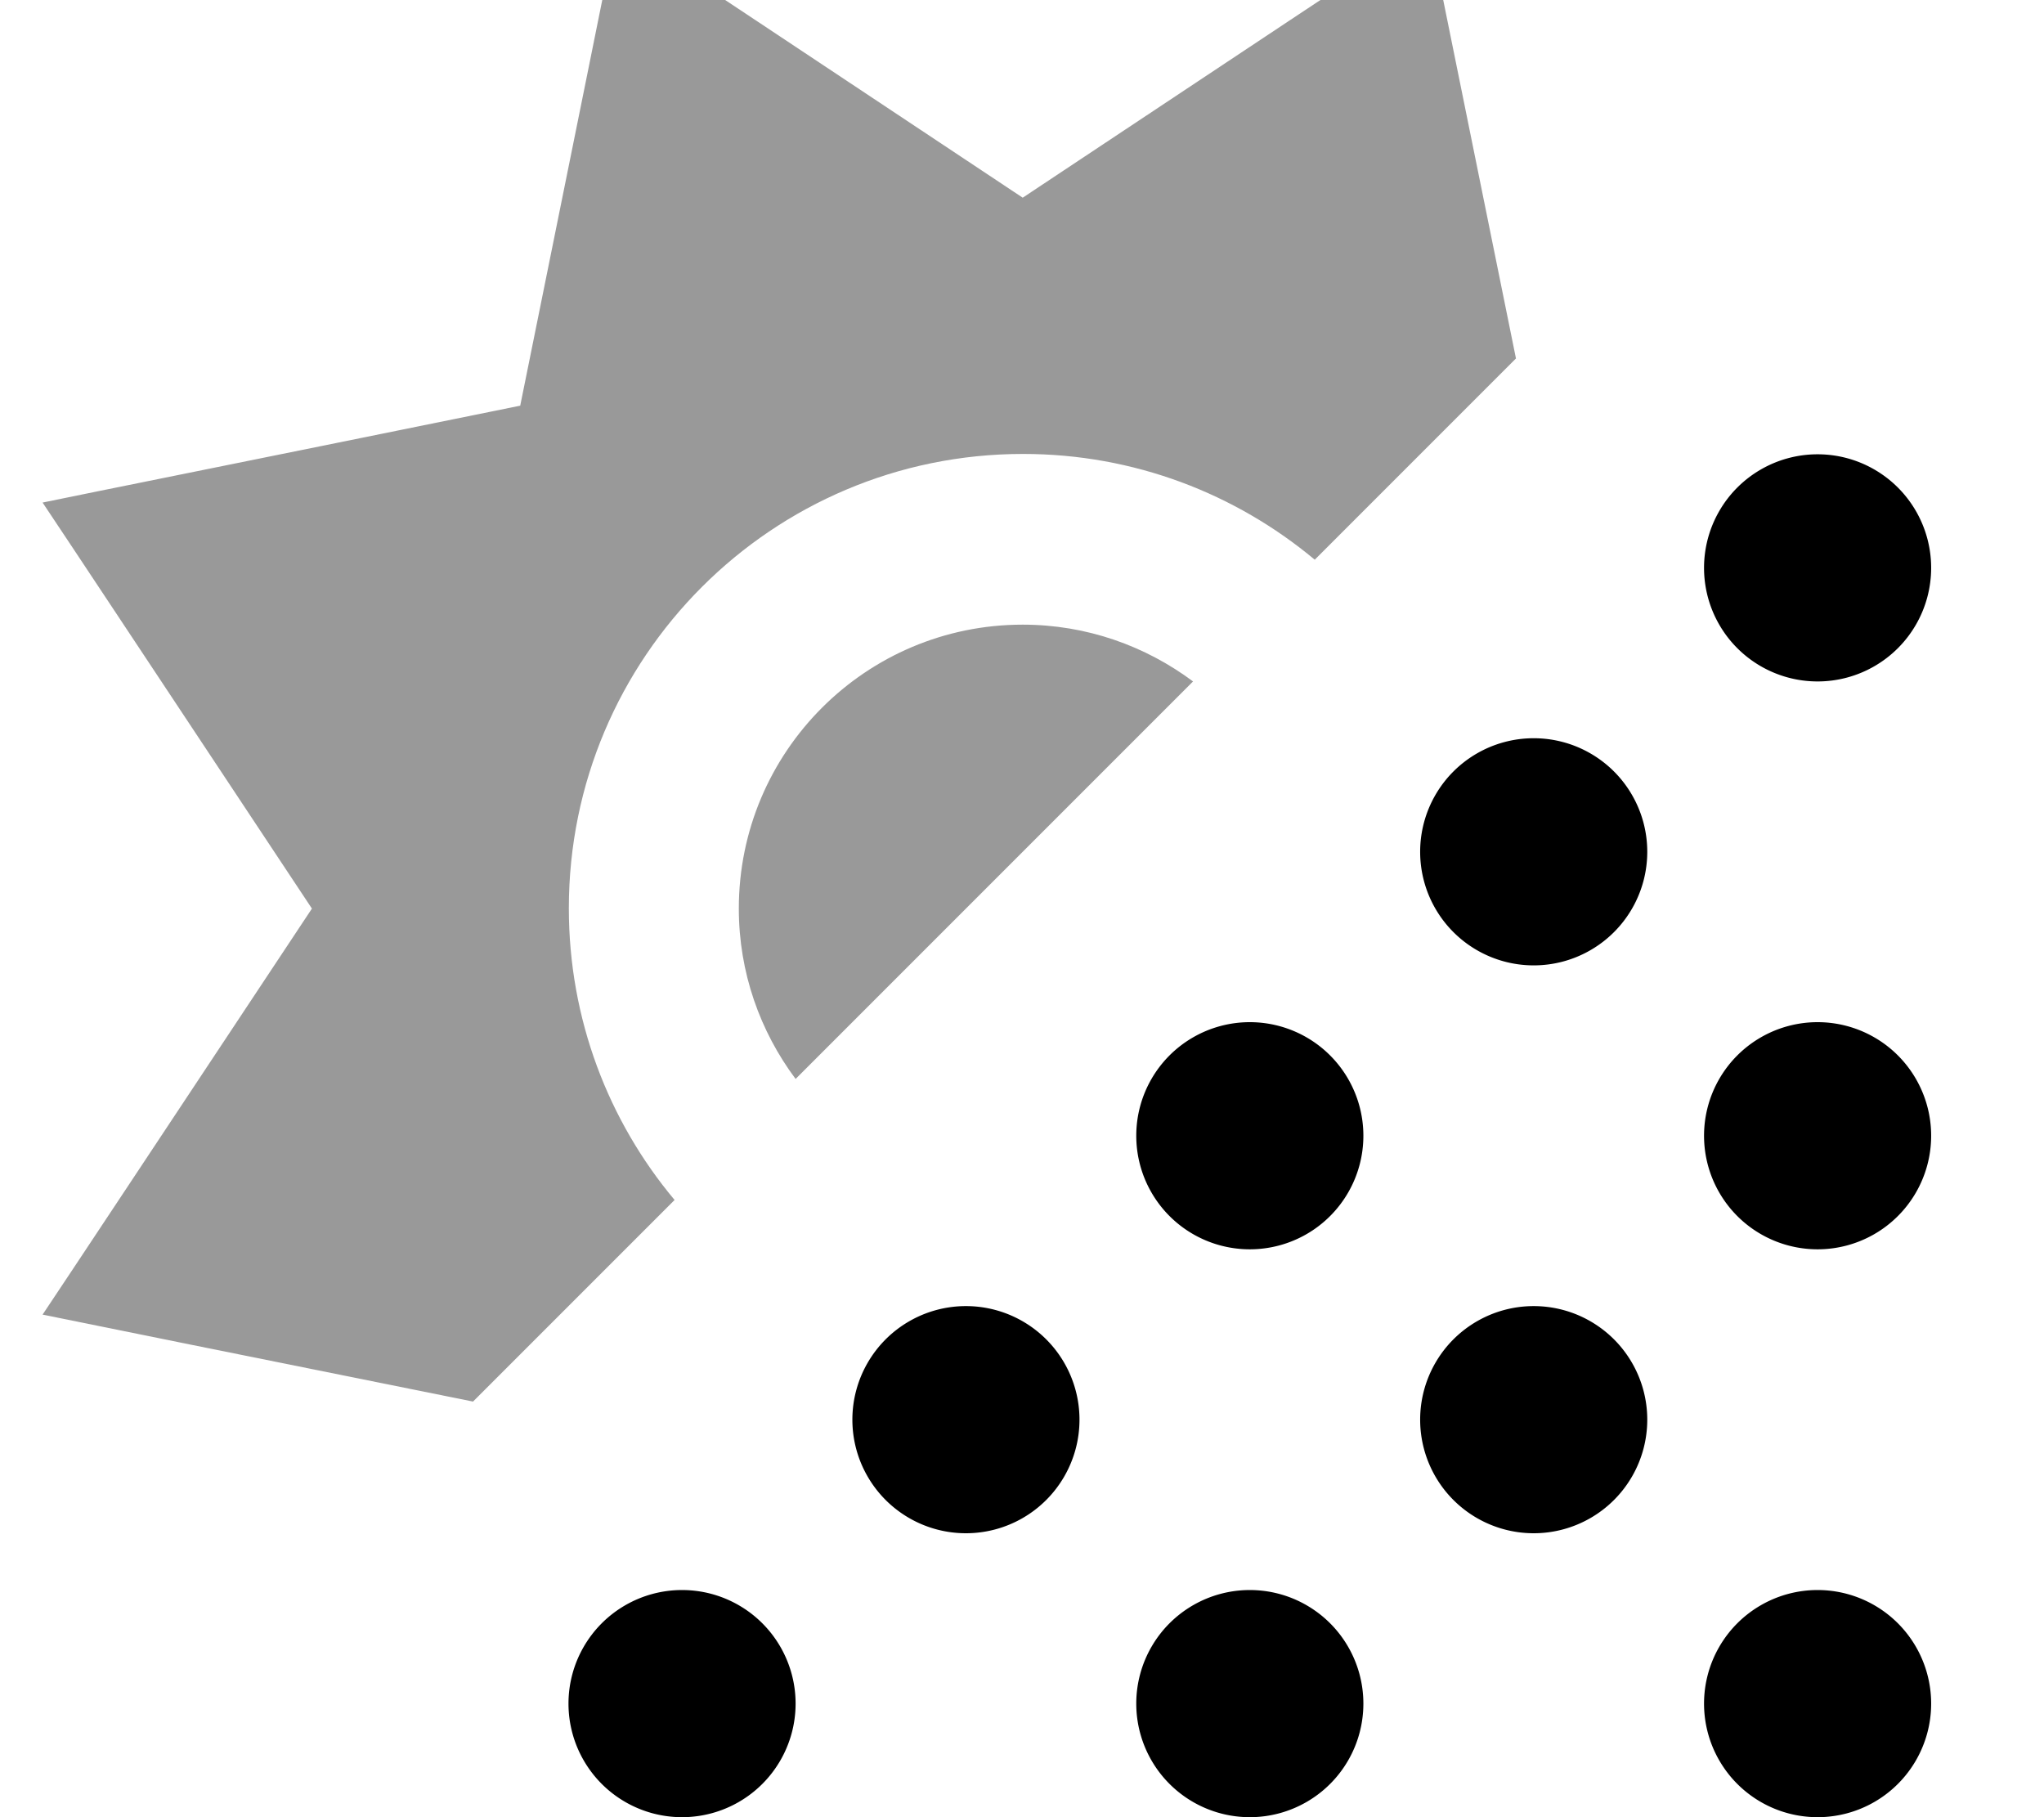 <svg xmlns="http://www.w3.org/2000/svg" viewBox="0 0 576 512"><!--! Font Awesome Pro 7.0.1 by @fontawesome - https://fontawesome.com License - https://fontawesome.com/license (Commercial License) Copyright 2025 Fonticons, Inc. --><path opacity=".4" fill="currentColor" d="M12 141.6c7.1 10.6 32.4 48.8 75.9 114.4-43.5 65.6-68.8 103.8-75.9 114.4 14.7 3 55.2 11.2 121.3 24.5l56.8-56.8c-18.6-22.2-29.8-50.9-29.8-82.2 0-70.7 57.3-128 128-128 31.3 0 59.9 11.2 82.2 29.8L427.2 101C413.8 34.9 405.6-5.5 402.6-20.2 392-13.2 353.8 12.1 288.2 55.7 222.6 12.1 184.5-13.2 173.8-20.2 171.3-7.7 162.2 37.2 146.6 114.3 69.4 130 24.5 139 12 141.6zM208.2 256c0 18 6 34.6 16 48l112-112c-13.4-10-30-16-48-16-44.2 0-80 35.8-80 80z"/><path fill="currentColor" d="M512.2 192a32 32 0 1 0 0-64 32 32 0 1 0 0 64zm-80 80a32 32 0 1 0 0-64 32 32 0 1 0 0 64zm112 48a32 32 0 1 0 -64 0 32 32 0 1 0 64 0zm-240 80a32 32 0 1 0 -64 0 32 32 0 1 0 64 0zm-80 80a32 32 0 1 0 -64 0 32 32 0 1 0 64 0zm128 32a32 32 0 1 0 0-64 32 32 0 1 0 0 64zm192-32a32 32 0 1 0 -64 0 32 32 0 1 0 64 0zm-112-48a32 32 0 1 0 0-64 32 32 0 1 0 0 64zm-48-112a32 32 0 1 0 -64 0 32 32 0 1 0 64 0z"/></svg>